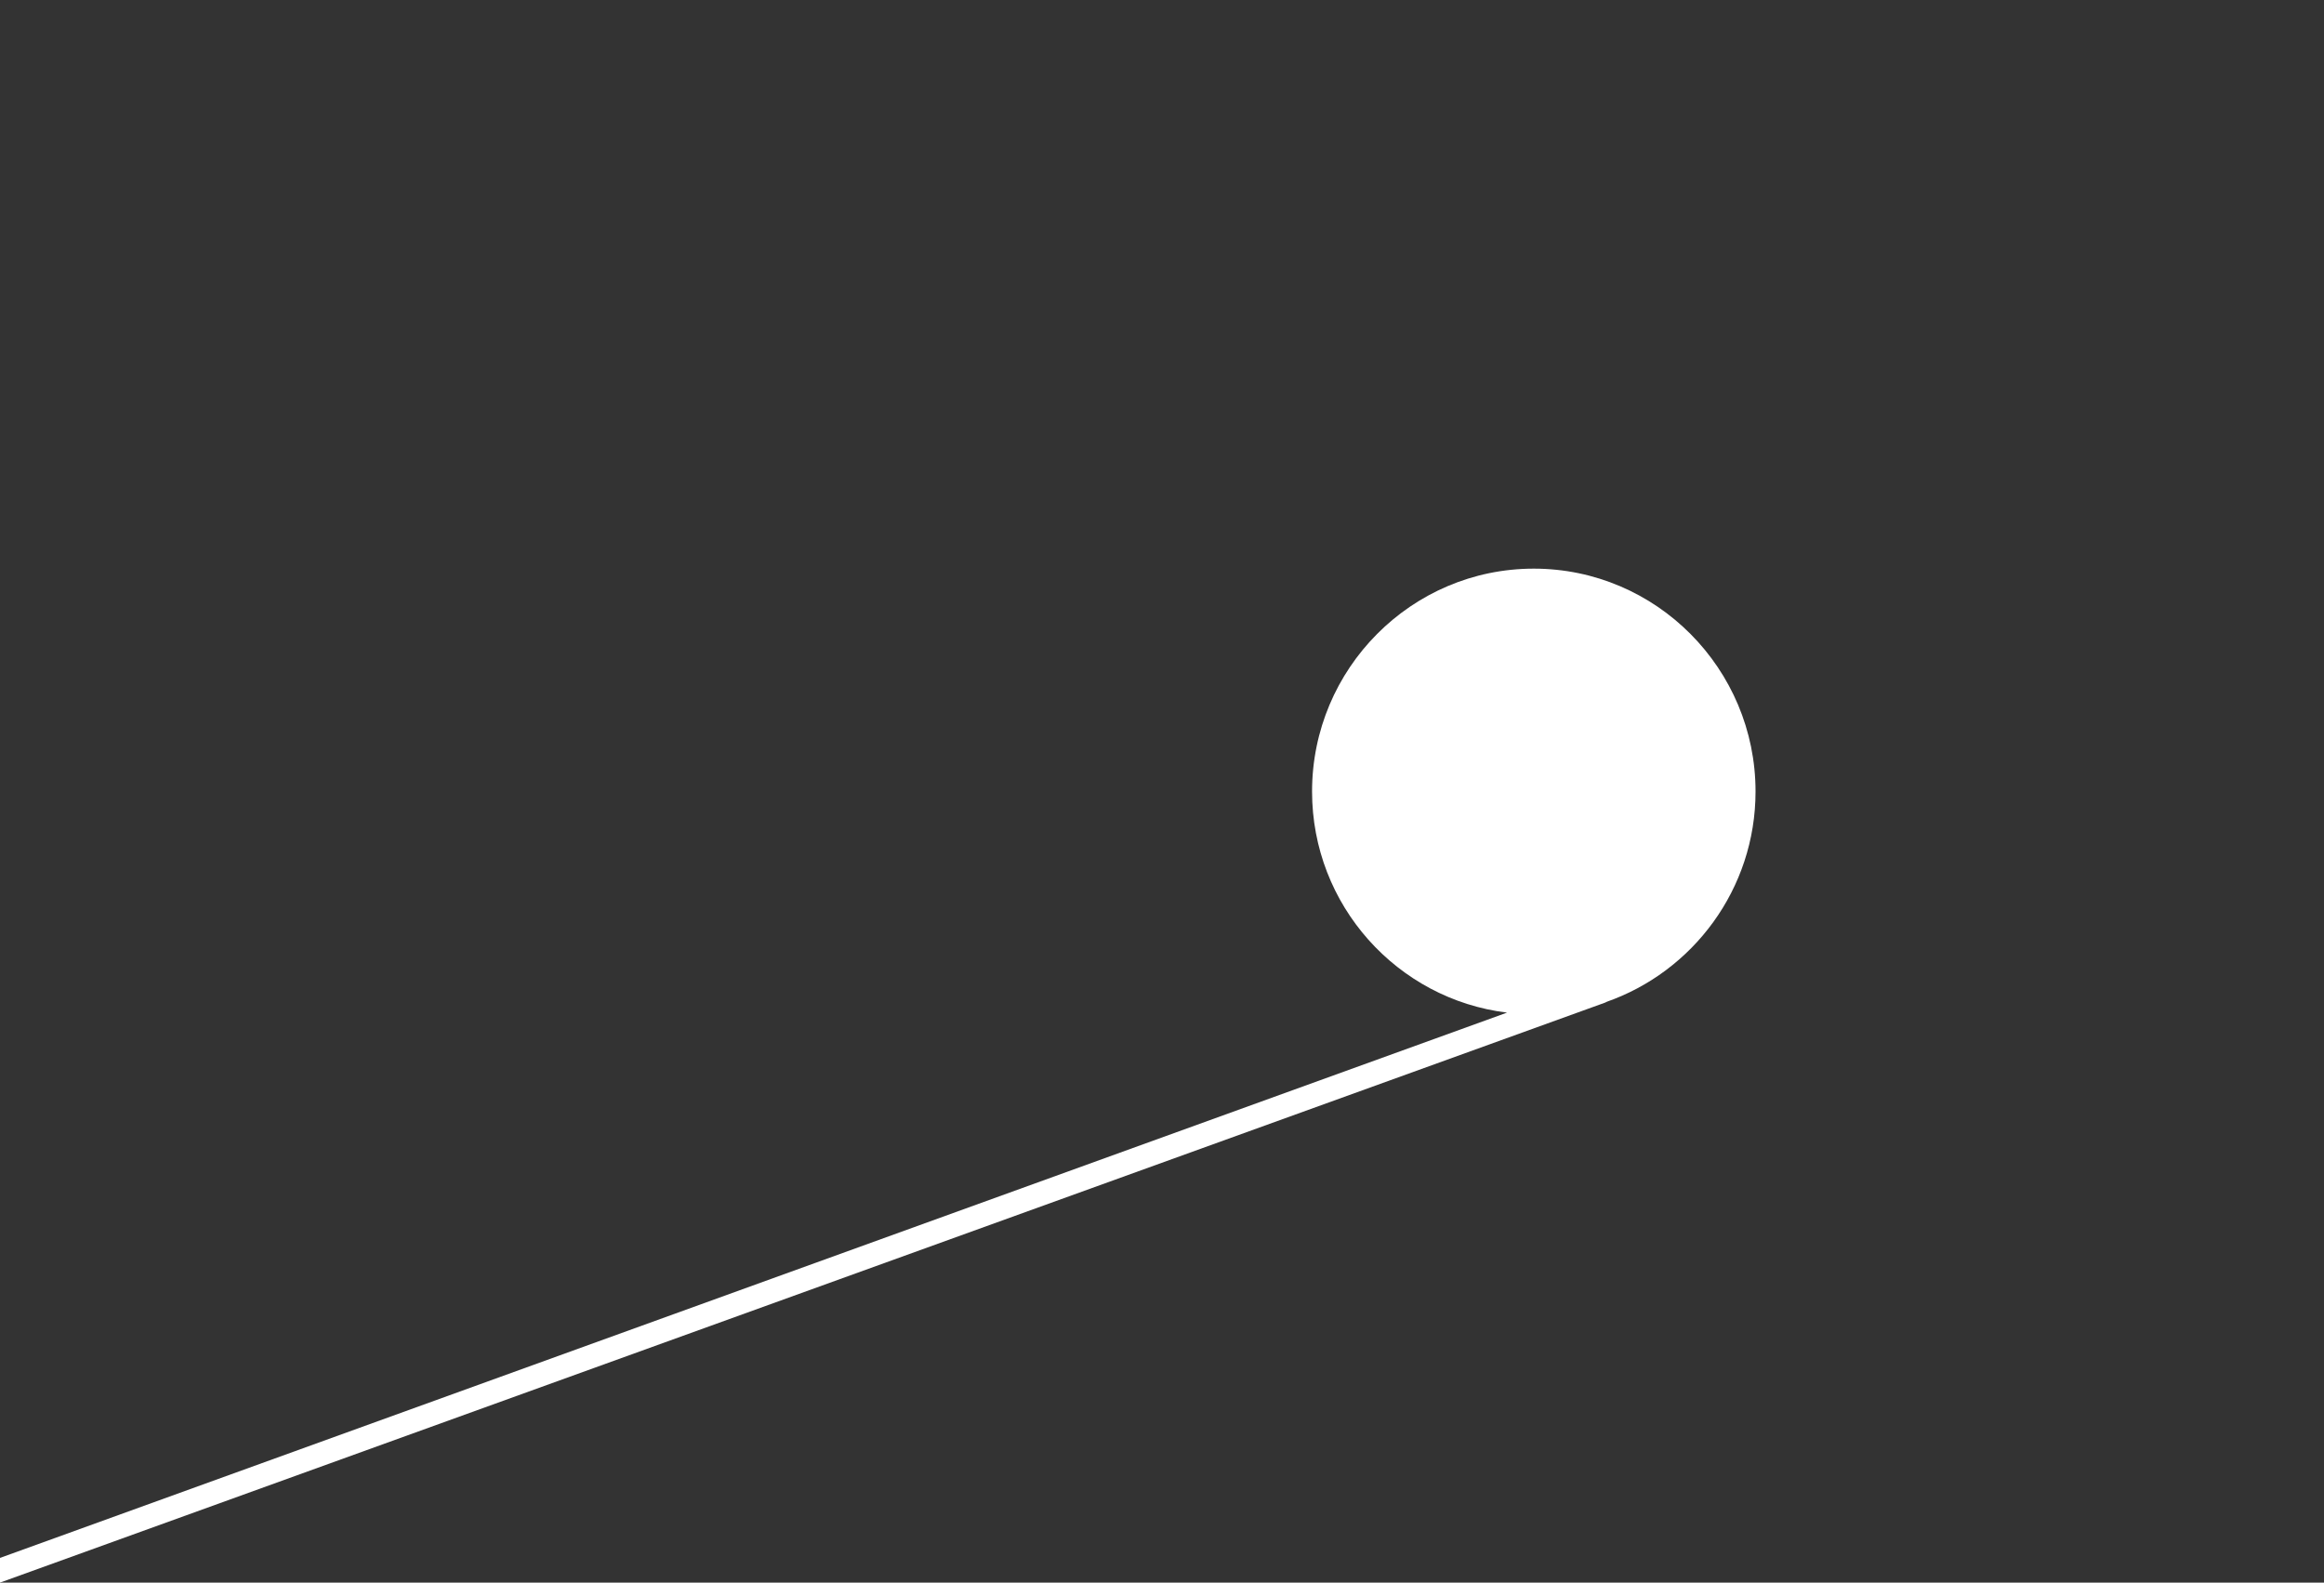 <svg version="1.2" baseProfile="tiny" viewBox="0 0 220.254 150.001" xmlns:xlink="http://www.w3.org/1999/xlink" xmlns="http://www.w3.org/2000/svg">
<rect x="0" y="0" width="220.254" height="150.001" fill="#333333" stroke="none"/>
<path style="fill:#ffffff;" d="M166.379,75.021c0-11.648-9.426-21.125-21.015-21.125s-21.015,9.476-21.015,21.125    c0,10.782,8.083,19.69,18.478,20.955L0,147.659V150L152.199,95l0.006-0.025C160.44,92.112,166.379,84.258,166.379,75.021z"/>
</svg>